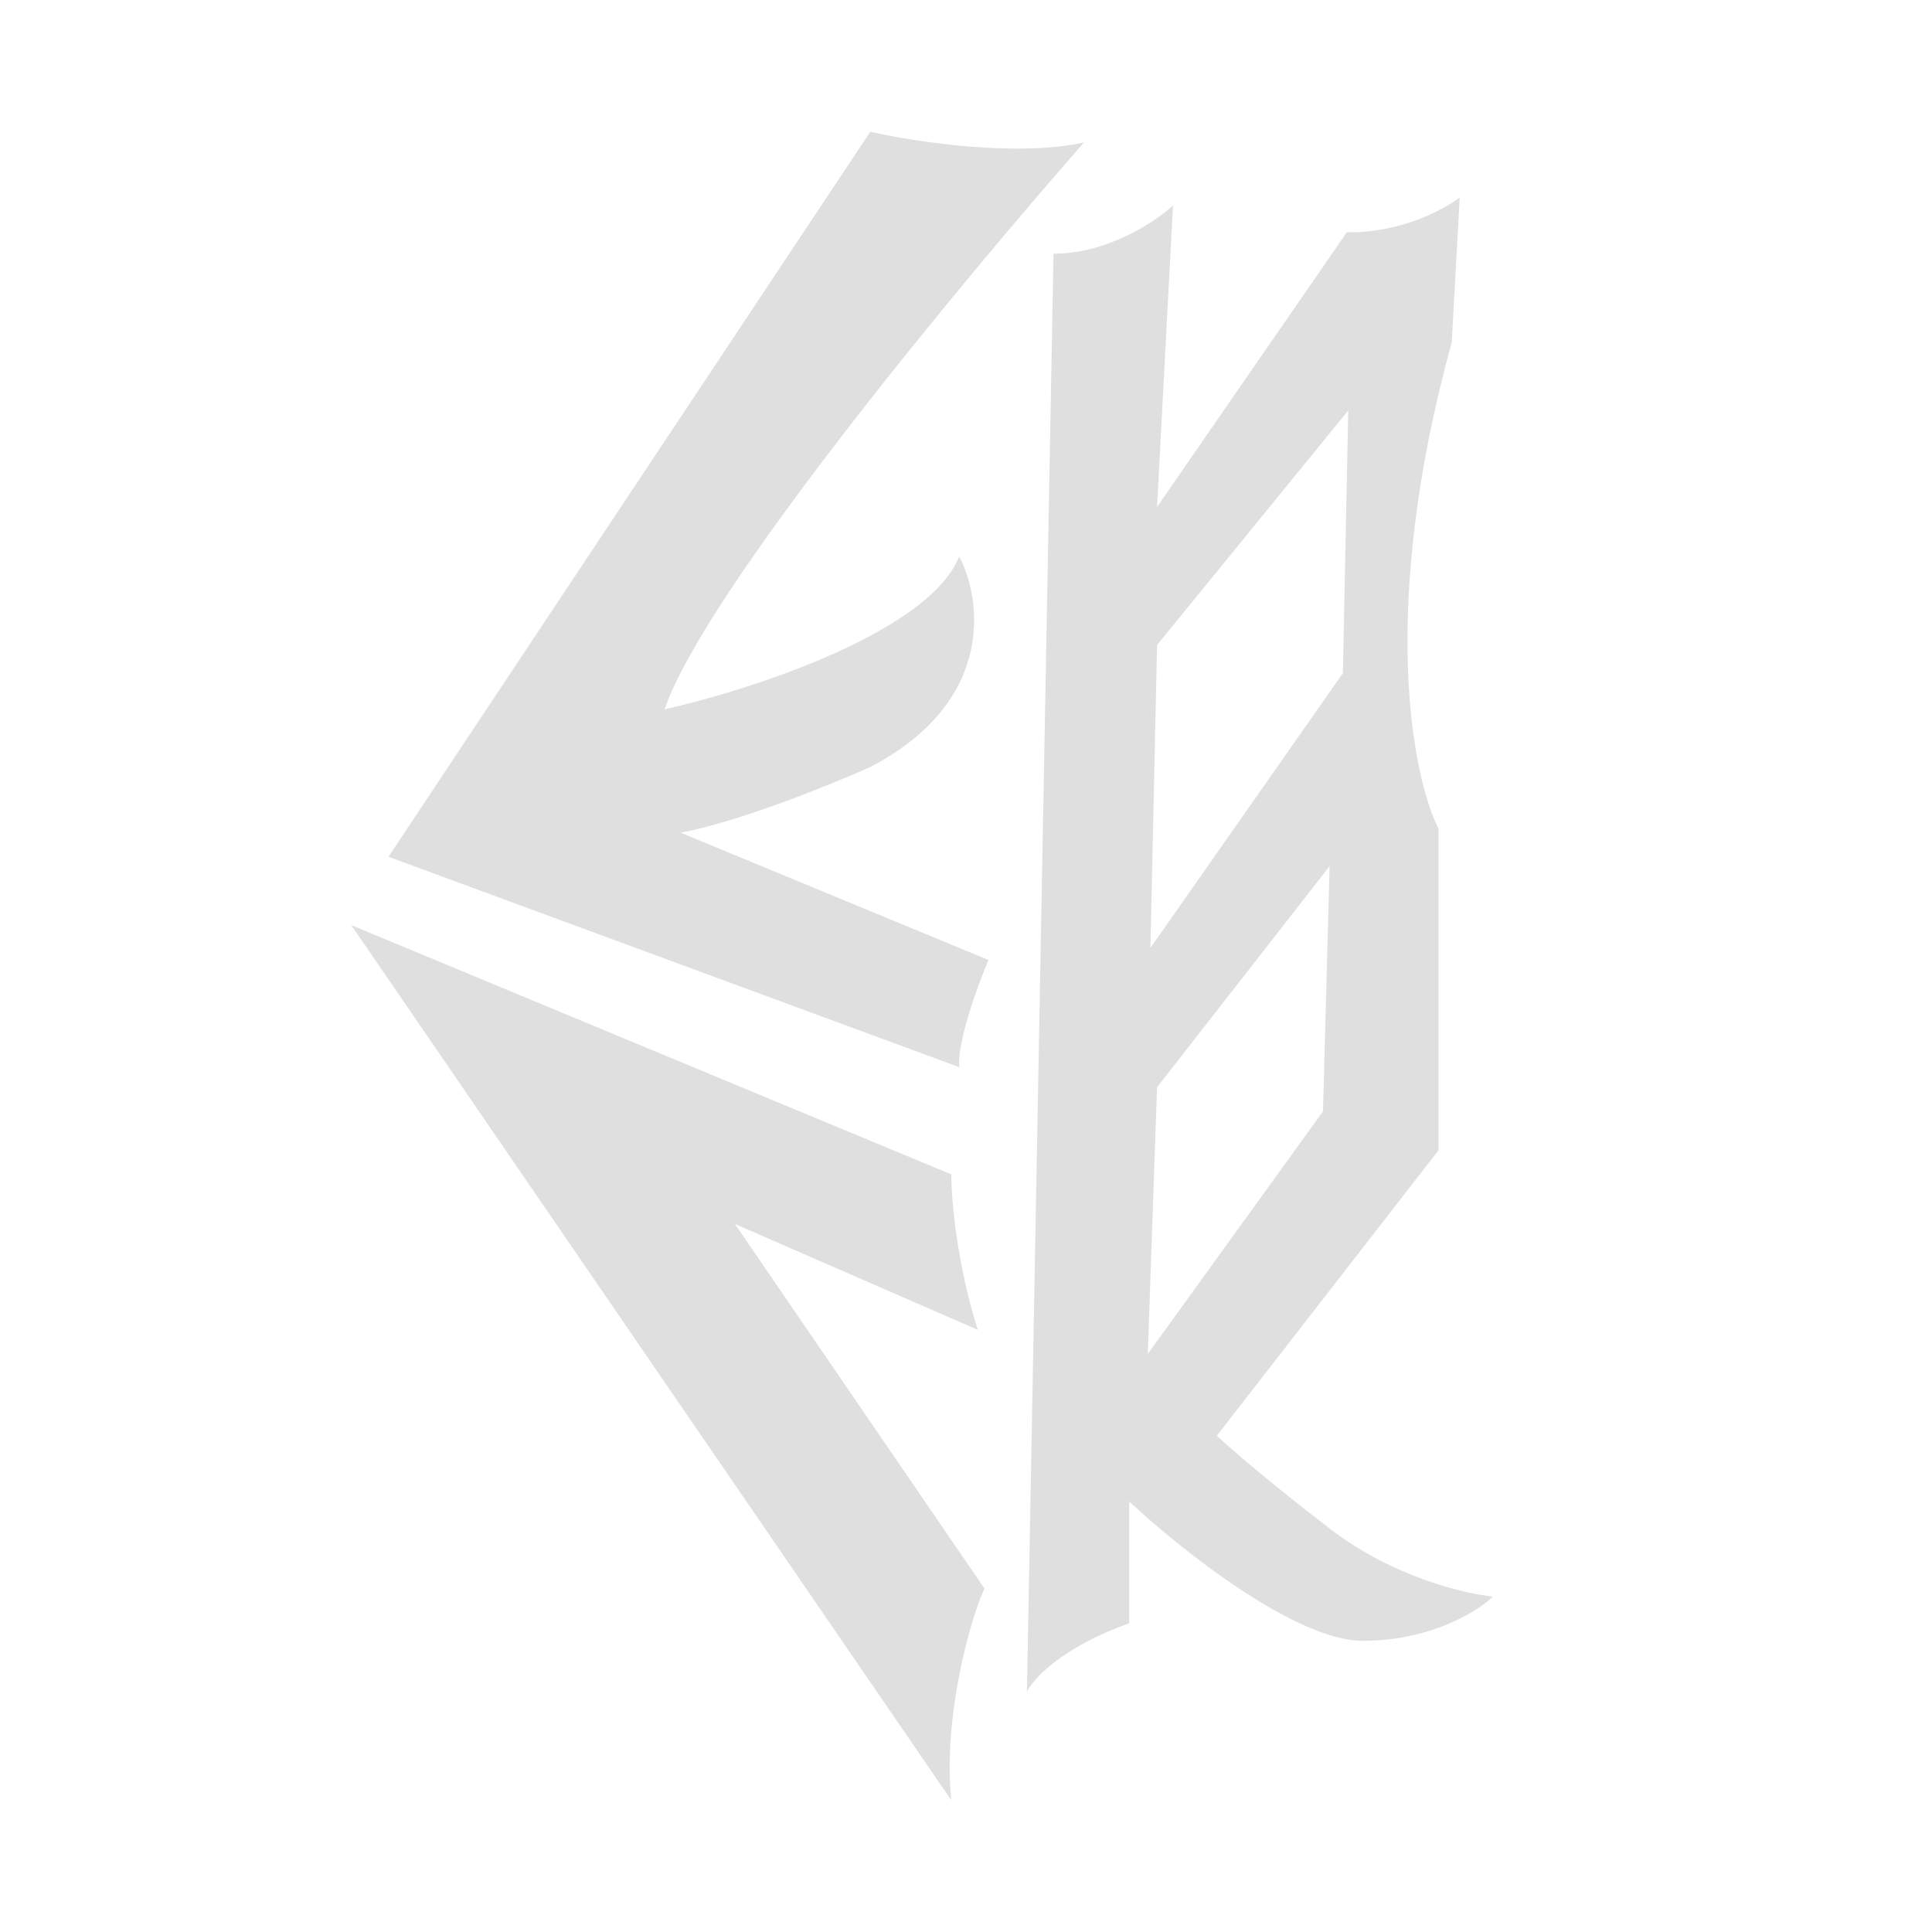 <svg width="90" height="90" viewBox="0 0 44 44" fill="none" xmlns="http://www.w3.org/2000/svg">
  <path
    d="M21.846 24.304C21.798 23.718 22.27 22.432 22.512 21.863L15.498 18.963C16.828 18.719 18.934 17.864 19.821 17.468C22.675 15.978 22.36 13.652 21.846 12.675C21.145 14.409 17.08 15.717 15.135 16.155C16.054 13.469 21.887 6.429 24.688 3.244C23.14 3.586 20.798 3.224 19.821 3L8.847 19.512L21.846 24.304Z"
    fill="#DFDFDF" />
  <path fill-rule="evenodd" clip-rule="evenodd"
    d="M23.388 38.528C23.529 38.233 24.193 37.508 25.716 36.971V34.194C26.845 35.252 29.489 37.368 31.037 37.368C32.585 37.368 33.657 36.696 34 36.361C33.355 36.3 31.714 35.909 30.312 34.834C28.909 33.76 27.994 32.962 27.712 32.698L32.761 26.197V18.872C32.166 17.701 31.394 13.848 33.063 7.792L33.244 4.496C32.892 4.77 31.884 5.314 30.674 5.289L26.351 11.546L26.714 4.679C26.321 5.045 25.227 5.778 23.993 5.778L23.388 38.528ZM30.584 15.331L26.2 21.588L26.351 14.69L30.705 9.349L30.584 15.331ZM30.13 25.312L26.14 30.836L26.351 24.762L30.281 19.726L30.13 25.312Z"
    fill="#DFDFDF" />
  <path
    d="M22.421 36.178C22.088 36.89 21.472 39.12 21.665 41L8 21.069L21.665 26.746C21.665 27.296 21.786 28.773 22.27 30.287L16.737 27.875L22.421 36.178Z"
    fill="#DFDFDF" />
</svg>